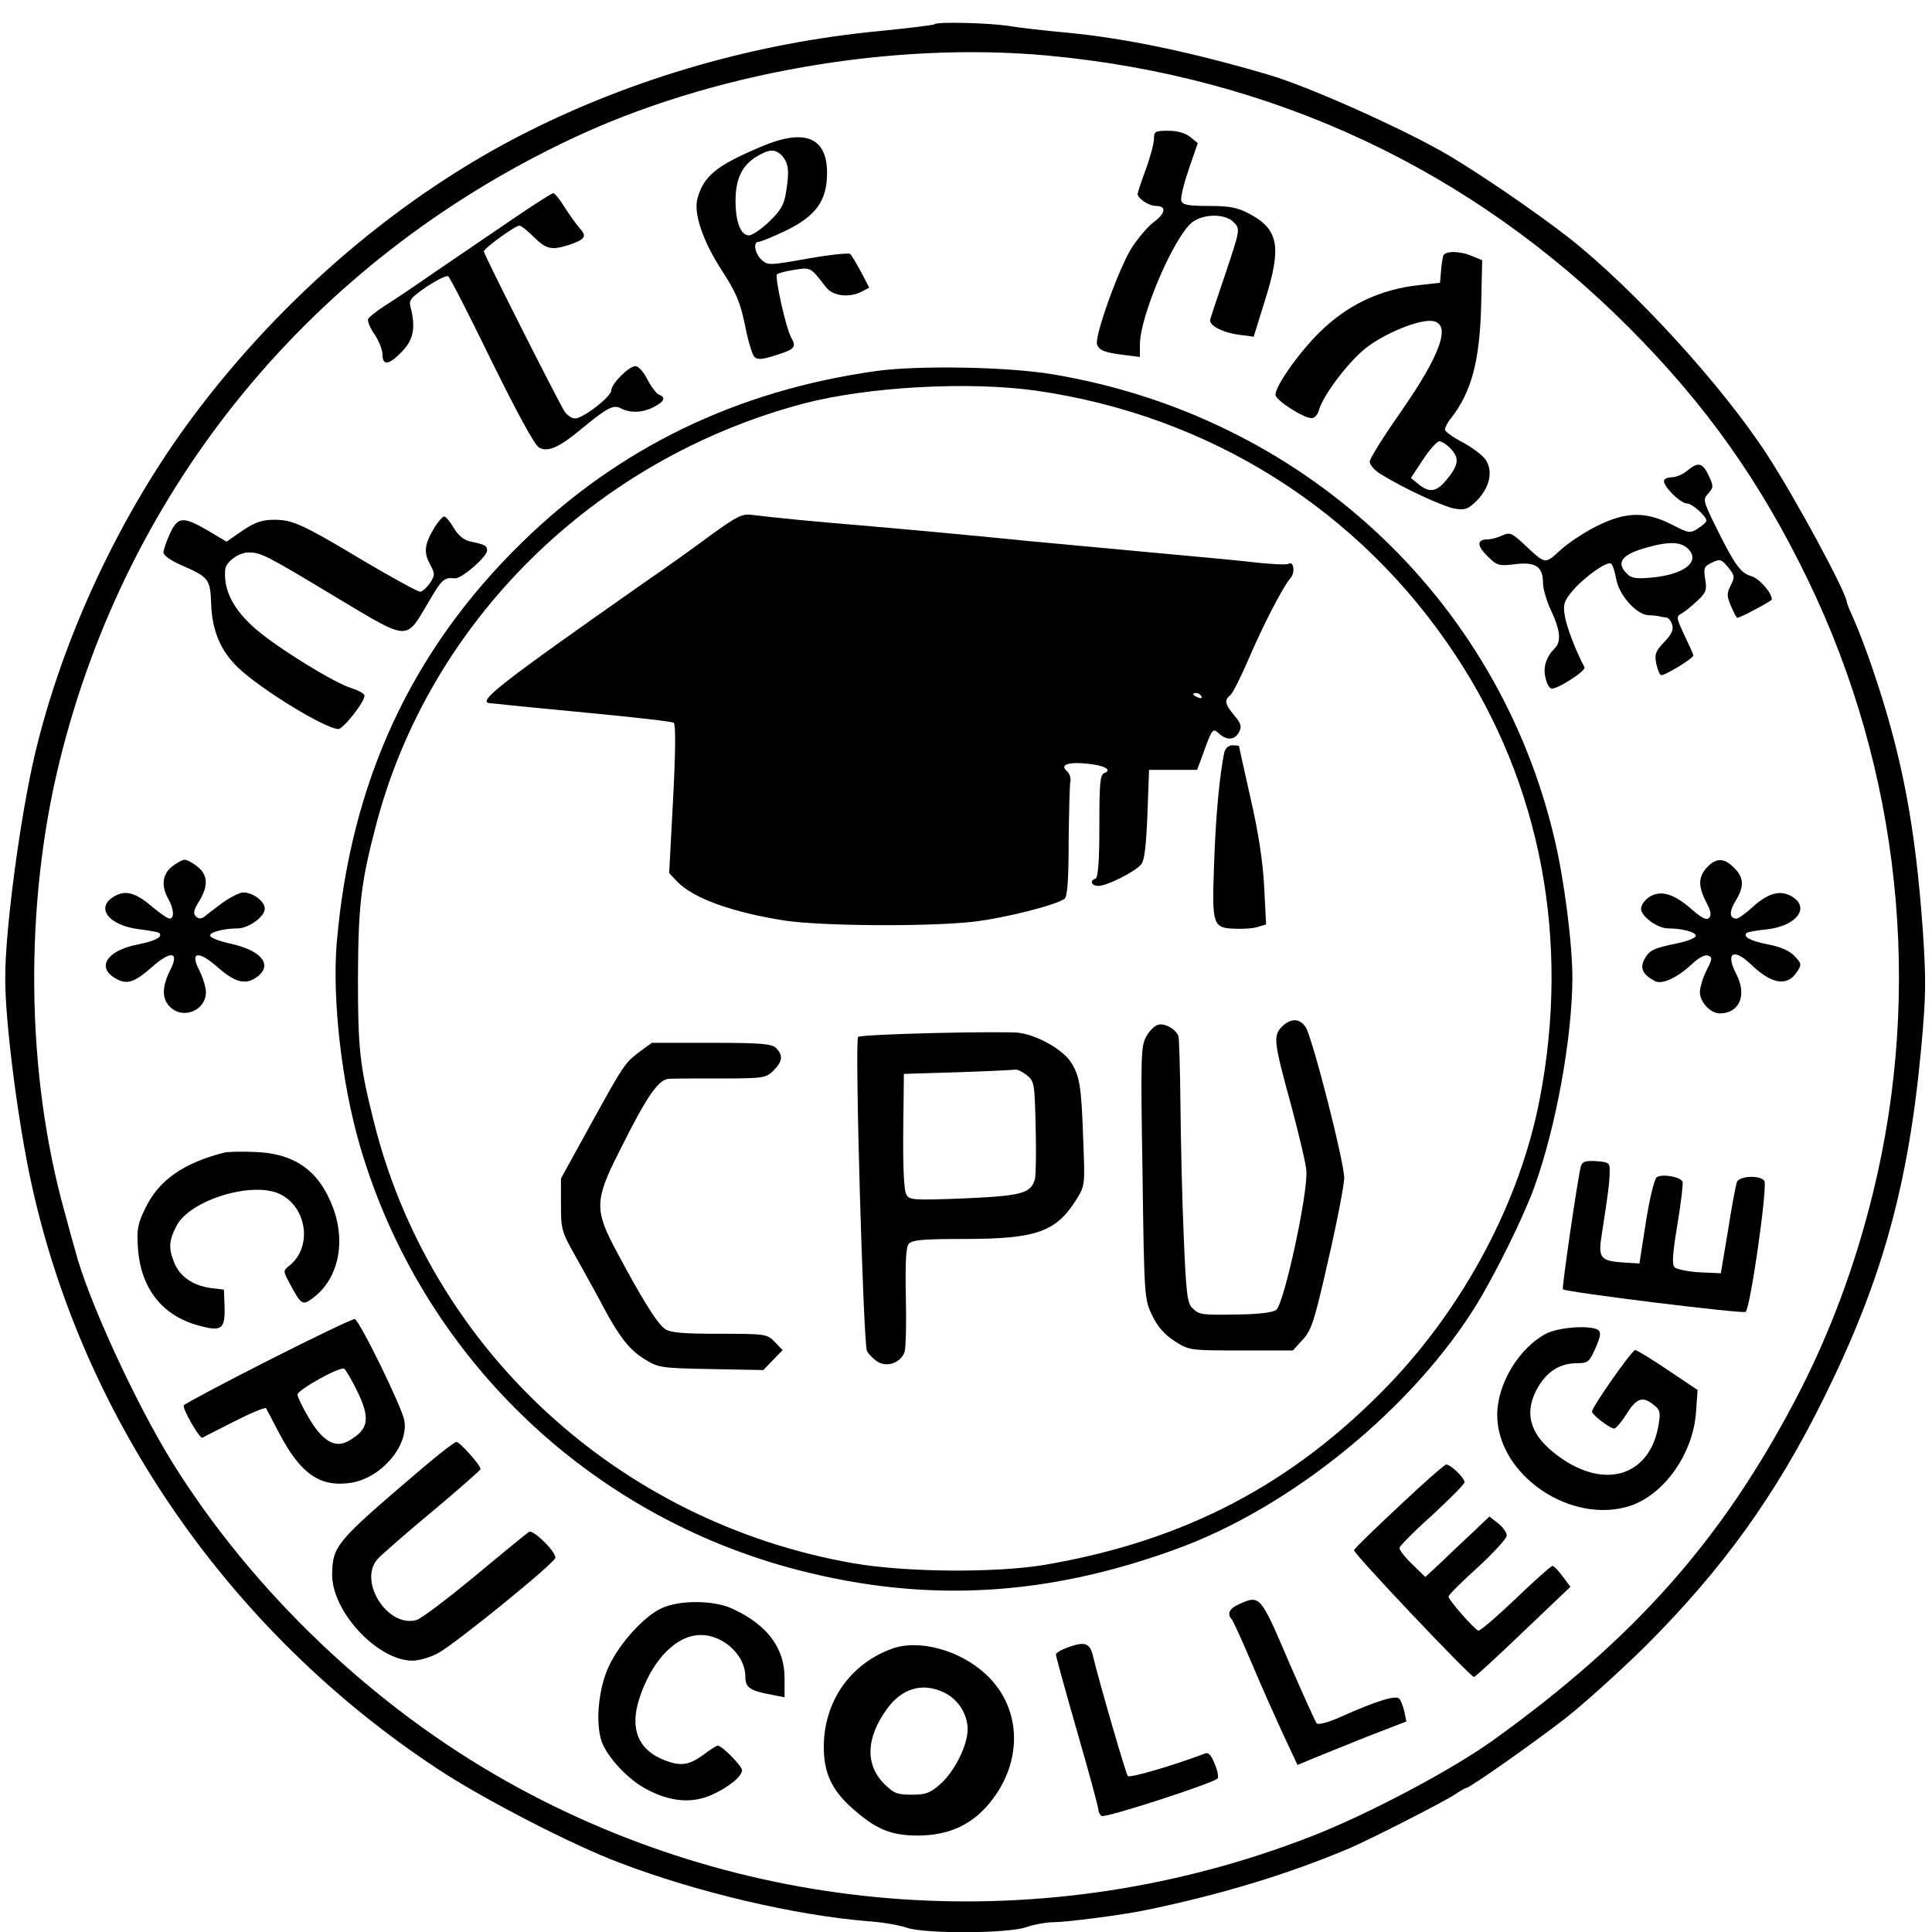 <?xml version="1.0" standalone="no"?>
<!DOCTYPE svg PUBLIC "-//W3C//DTD SVG 20010904//EN"
 "http://www.w3.org/TR/2001/REC-SVG-20010904/DTD/svg10.dtd">
<svg version="1.0" xmlns="http://www.w3.org/2000/svg"
 width="591pt" height="591pt" viewBox="0 0 591 591"
 preserveAspectRatio="xMidYMid meet">

<g transform="translate(0,591) scale(0.1,-0.1)"
fill="#000000" stroke="none">
<path d="M2859 5836 c-3 -3 -79 -12 -169 -21 -376 -36 -745 -142 -1074 -307
-385 -193 -749 -502 -1024 -870 -224 -299 -403 -682 -487 -1043 -44 -190 -90
-535 -89 -680 0 -134 39 -437 80 -625 158 -724 609 -1374 1244 -1792 138 -91
411 -232 555 -286 238 -91 538 -161 760 -179 44 -3 97 -12 119 -20 56 -19 310
-18 366 2 23 8 61 15 84 15 38 0 208 22 276 36 230 47 439 110 630 191 65 28
294 145 321 164 15 10 30 19 33 19 11 0 203 135 305 214 56 44 167 144 245
221 236 236 399 462 546 760 177 358 258 648 297 1069 15 162 15 209 5 359
-23 323 -64 538 -154 802 -17 50 -41 114 -54 143 -13 29 -24 55 -24 58 0 28
-157 319 -245 454 -138 212 -407 506 -605 662 -106 83 -303 217 -395 268 -146
81 -406 196 -520 230 -240 71 -443 113 -620 130 -66 6 -147 15 -181 21 -62 9
-217 13 -225 5z m346 -96 c688 -64 1296 -348 1780 -834 234 -235 400 -469 546
-771 281 -581 352 -1247 199 -1872 -55 -226 -136 -442 -239 -637 -224 -426
-488 -725 -916 -1034 -127 -93 -392 -233 -565 -300 -807 -314 -1706 -253
-2455 166 -412 230 -783 584 -1030 982 -111 180 -257 497 -295 645 -5 17 -20
71 -33 120 -118 424 -123 935 -15 1375 207 842 770 1529 1563 1904 428 203
982 300 1460 256z"/>
<path d="M3530 5486 c0 -14 -11 -56 -25 -94 -14 -38 -25 -72 -25 -75 0 -14 34
-37 56 -37 33 0 30 -22 -6 -49 -17 -12 -46 -46 -66 -76 -39 -58 -117 -275
-108 -299 7 -18 21 -24 83 -32 l48 -6 0 38 c0 87 104 330 160 374 35 27 103
27 128 -1 19 -20 18 -23 -25 -152 -25 -73 -46 -137 -48 -144 -5 -18 37 -40 88
-47 l45 -6 32 103 c55 172 46 225 -47 274 -34 18 -59 23 -122 23 -61 0 -80 3
-84 15 -4 8 7 52 22 96 l28 81 -23 19 c-15 12 -39 19 -67 19 -40 0 -44 -2 -44
-24z"/>
<path d="M2330 5462 c-138 -58 -178 -90 -197 -161 -11 -45 17 -128 73 -215 46
-71 58 -99 73 -171 9 -47 22 -90 29 -97 9 -9 25 -8 67 6 57 18 62 24 45 54
-16 29 -51 186 -43 193 5 4 29 10 55 14 49 7 46 9 96 -55 21 -26 72 -32 110
-11 l21 11 -25 48 c-14 26 -29 51 -33 55 -4 4 -62 -2 -130 -14 -117 -21 -122
-21 -141 -4 -21 19 -27 55 -10 55 6 0 43 15 83 34 93 45 127 92 127 177 0 109
-68 137 -200 81z m63 -29 c19 -23 22 -46 12 -108 -6 -41 -16 -58 -51 -92 -25
-24 -53 -43 -63 -43 -25 0 -41 41 -41 106 0 66 20 108 63 134 40 25 59 25 80
3z"/>
<path d="M1570 5241 c-63 -43 -169 -115 -235 -160 -66 -46 -139 -95 -162 -109
-23 -15 -44 -32 -47 -38 -2 -7 6 -28 20 -47 13 -20 24 -47 24 -61 0 -36 20
-33 60 9 35 36 42 73 26 135 -6 22 0 29 49 63 31 20 60 35 66 32 5 -3 65 -120
133 -260 77 -156 132 -258 145 -264 26 -15 61 0 126 54 82 68 101 78 124 66
28 -15 67 -14 101 4 33 17 38 30 15 38 -8 4 -23 24 -35 47 -11 22 -27 40 -36
40 -20 0 -74 -54 -74 -74 0 -19 -86 -86 -111 -86 -10 0 -25 10 -33 23 -22 36
-246 479 -246 488 0 9 96 79 109 79 5 0 25 -16 44 -35 38 -38 55 -41 108 -24
50 17 55 26 32 51 -11 13 -32 42 -47 66 -14 23 -30 42 -34 41 -4 0 -59 -35
-122 -78z"/>
<path d="M4415 5128 c-2 -7 -6 -29 -7 -48 l-3 -35 -63 -7 c-121 -13 -221 -61
-306 -145 -65 -64 -138 -169 -134 -192 3 -17 84 -69 109 -70 9 -1 19 9 23 22
11 45 90 150 145 193 58 45 163 88 203 82 59 -8 25 -103 -97 -278 -52 -74 -95
-143 -95 -152 0 -10 15 -27 33 -38 71 -44 194 -101 228 -106 30 -5 40 -2 67
25 39 40 50 89 27 124 -9 14 -41 38 -71 54 -29 15 -54 33 -54 39 0 6 8 22 19
35 63 81 88 177 92 350 l3 133 -29 12 c-39 17 -84 17 -90 2z m24 -592 c26 -28
23 -50 -16 -96 -29 -35 -51 -38 -84 -11 l-23 19 37 56 c20 31 43 56 50 56 8 0
24 -11 36 -24z"/>
<path d="M2680 4775 c-427 -60 -786 -234 -1083 -524 -339 -331 -525 -733 -567
-1226 -14 -172 15 -428 71 -620 187 -640 697 -1133 1345 -1299 390 -100 756
-79 1151 65 354 128 728 434 922 752 59 97 144 270 175 357 66 183 115 454
116 637 0 106 -25 302 -55 428 -174 739 -773 1293 -1535 1420 -136 23 -410 28
-540 10z m489 -60 c531 -76 991 -365 1284 -810 261 -395 351 -871 257 -1357
-60 -312 -229 -631 -462 -874 -294 -305 -625 -478 -1053 -551 -151 -25 -424
-23 -585 5 -720 126 -1296 658 -1468 1357 -42 169 -47 217 -47 435 1 221 9
289 55 465 163 624 669 1122 1310 1291 196 51 503 68 709 39z"/>
<path d="M2173 4272 c-50 -37 -142 -103 -205 -146 -436 -306 -510 -363 -470
-367 4 0 18 -2 32 -3 14 -2 137 -14 273 -27 136 -13 252 -26 258 -30 6 -4 6
-83 -2 -233 l-12 -227 24 -25 c47 -51 169 -95 329 -120 114 -17 432 -19 574
-4 98 11 259 52 283 71 8 8 12 57 12 172 1 89 3 172 5 184 3 12 -2 27 -10 34
-23 19 3 29 61 23 53 -5 79 -19 53 -29 -13 -5 -15 -31 -15 -163 0 -107 -4
-157 -12 -160 -19 -6 -12 -22 9 -22 26 0 112 43 131 66 10 12 15 55 19 153 l5
136 73 0 74 0 13 35 c34 94 34 94 54 76 24 -22 48 -20 61 4 9 17 7 26 -14 51
-29 35 -32 47 -12 63 7 6 32 55 55 109 47 109 106 223 129 249 15 18 9 54 -7
43 -6 -3 -50 -1 -98 4 -48 6 -169 17 -268 26 -99 9 -292 27 -430 40 -137 14
-353 34 -480 45 -213 18 -272 24 -365 35 -30 4 -47 -5 -127 -63z m1502 -492
c3 -6 -1 -7 -9 -4 -18 7 -21 14 -7 14 6 0 13 -4 16 -10z"/>
<path d="M3745 3608 c-14 -68 -26 -191 -31 -338 -7 -192 -5 -199 66 -201 25
-1 56 1 69 6 l24 7 -6 117 c-4 77 -18 168 -42 271 -19 85 -35 156 -35 158 0 1
-9 2 -20 2 -12 0 -21 -8 -25 -22z"/>
<path d="M3920 2768 c-26 -28 -23 -47 32 -248 21 -80 42 -165 44 -190 7 -63
-68 -409 -92 -427 -11 -8 -53 -13 -113 -14 -119 -2 -122 -1 -144 20 -15 14
-19 47 -26 221 -5 113 -9 293 -10 400 -1 107 -4 202 -6 210 -7 21 -43 42 -63
35 -10 -3 -26 -18 -35 -35 -17 -28 -18 -58 -12 -418 5 -385 6 -387 30 -437 17
-35 38 -58 69 -78 44 -28 47 -28 203 -28 l158 0 30 33 c27 29 36 57 78 243 27
116 48 228 49 250 1 47 -97 430 -118 463 -18 28 -47 28 -74 0z"/>
<path d="M2858 2750 c-124 -3 -230 -8 -233 -12 -11 -10 16 -939 27 -961 5 -9
19 -24 32 -32 29 -19 71 -4 83 29 4 12 6 87 4 169 -2 106 0 151 9 162 10 12
43 15 167 15 222 0 282 21 344 118 28 45 28 45 23 176 -6 176 -11 205 -39 248
-26 39 -103 82 -160 89 -16 2 -132 2 -257 -1z m283 -129 c23 -18 24 -26 27
-156 2 -76 1 -148 -2 -161 -12 -45 -40 -52 -218 -60 -158 -6 -167 -5 -176 13
-7 12 -10 89 -9 194 l2 174 165 5 c91 3 170 7 176 8 7 1 22 -7 35 -17z"/>
<path d="M1957 2693 c-46 -35 -47 -36 -153 -228 l-88 -160 0 -80 c0 -78 1 -82
54 -175 29 -52 64 -115 76 -139 49 -91 79 -129 123 -157 45 -28 49 -29 206
-32 l160 -3 29 30 30 31 -24 25 c-23 24 -27 25 -170 25 -111 0 -150 3 -166 15
-23 15 -72 94 -149 239 -67 125 -66 155 9 303 85 171 121 223 154 223 15 1 87
1 161 1 127 0 135 2 157 24 28 28 30 47 8 69 -13 13 -45 16 -198 16 l-182 0
-37 -27z"/>
<path d="M5161 4470 c-13 -11 -34 -20 -47 -20 -13 0 -24 -5 -24 -12 0 -18 51
-68 70 -68 16 0 60 -39 60 -53 0 -4 -11 -14 -25 -23 -25 -16 -28 -16 -82 12
-80 40 -139 39 -228 -5 -38 -19 -88 -52 -112 -74 -48 -44 -44 -45 -115 22 -34
31 -40 33 -63 23 -14 -7 -34 -12 -45 -12 -32 0 -33 -19 0 -51 29 -29 34 -31
84 -25 63 8 86 -7 86 -57 0 -18 11 -56 25 -85 28 -60 31 -94 12 -114 -26 -26
-37 -57 -30 -88 3 -17 11 -34 18 -36 14 -6 108 54 102 65 -26 48 -55 124 -60
156 -6 35 -3 46 22 76 35 42 106 93 119 85 5 -3 12 -24 16 -47 8 -48 60 -108
98 -111 12 0 28 -2 33 -3 6 -2 15 -3 22 -4 6 0 15 -10 18 -22 5 -15 -1 -29
-24 -53 -26 -27 -30 -37 -25 -64 4 -18 10 -35 15 -37 7 -5 99 51 99 60 0 3
-12 30 -27 61 -26 56 -26 58 -8 68 11 6 32 24 48 39 26 24 29 33 23 66 -5 34
-3 39 21 50 25 12 29 10 50 -15 20 -25 20 -30 7 -55 -12 -24 -12 -32 1 -63 9
-20 17 -36 19 -36 10 0 106 52 106 56 0 22 -40 66 -64 72 -32 9 -51 36 -112
160 -34 71 -35 74 -18 93 16 18 16 22 1 54 -19 40 -32 43 -66 15z m5 -241 c35
-39 -16 -77 -115 -86 -45 -4 -61 -2 -74 12 -35 34 -16 59 60 80 71 20 107 18
129 -6z"/>
<path d="M1330 4298 c-31 -51 -35 -77 -15 -113 16 -31 16 -34 0 -59 -10 -14
-23 -26 -30 -26 -7 0 -82 41 -167 91 -192 115 -222 129 -279 129 -37 0 -58 -7
-97 -33 l-49 -34 -57 34 c-76 44 -92 43 -116 -9 -11 -24 -20 -50 -20 -58 0 -9
23 -25 53 -38 86 -38 90 -42 93 -120 3 -82 29 -143 82 -194 70 -67 268 -188
307 -188 15 0 80 82 80 102 0 6 -18 16 -40 23 -53 16 -226 123 -293 181 -68
59 -99 119 -93 182 2 23 41 52 71 52 38 0 51 -6 278 -143 214 -128 203 -127
271 -12 43 74 49 79 83 76 20 -2 98 66 98 85 0 15 -6 18 -53 28 -18 4 -36 19
-49 41 -11 19 -24 35 -29 35 -5 0 -18 -15 -29 -32z"/>
<path d="M526 3259 c-29 -23 -34 -59 -11 -99 17 -30 19 -60 4 -60 -6 0 -29 16
-52 35 -51 44 -82 53 -116 34 -62 -35 -19 -91 78 -102 29 -4 56 -8 58 -11 12
-12 -11 -24 -65 -35 -98 -19 -130 -73 -63 -107 31 -16 54 -8 106 38 59 52 85
47 55 -11 -25 -51 -25 -86 0 -111 40 -40 110 -11 110 45 0 14 -9 44 -20 66
-30 58 -4 63 56 10 57 -50 90 -56 127 -24 39 36 2 76 -86 96 -34 7 -62 18 -64
24 -4 11 41 23 84 23 33 0 83 36 83 60 0 23 -36 50 -66 50 -11 0 -40 -15 -64
-32 -24 -18 -49 -37 -56 -43 -9 -6 -17 -6 -25 2 -9 9 -6 20 10 46 29 47 27 81
-5 106 -15 12 -32 21 -39 21 -7 0 -24 -9 -39 -21z"/>
<path d="M5222 3257 c-27 -29 -28 -57 -3 -106 15 -28 17 -41 9 -49 -8 -8 -23
0 -55 28 -54 47 -94 58 -128 36 -14 -9 -25 -25 -25 -36 0 -23 50 -60 83 -60
44 0 88 -12 84 -24 -2 -6 -28 -16 -58 -22 -73 -15 -84 -21 -99 -49 -14 -27 -5
-46 32 -66 22 -12 69 10 115 53 20 19 38 28 48 25 14 -6 13 -11 -5 -46 -11
-22 -20 -52 -20 -66 0 -30 32 -65 61 -65 60 0 84 56 50 121 -33 64 -9 80 44
30 64 -62 112 -70 142 -24 15 22 14 25 -7 48 -15 16 -43 29 -82 36 -54 11 -77
23 -65 35 3 3 30 8 61 11 92 10 136 68 75 102 -34 19 -71 9 -118 -34 -21 -19
-43 -35 -49 -35 -22 0 -23 21 -3 54 27 44 26 71 -4 101 -30 31 -55 32 -83 2z"/>
<path d="M685 2384 c-124 -32 -199 -84 -240 -169 -24 -49 -27 -64 -23 -124 9
-124 76 -208 190 -237 66 -18 77 -9 75 59 l-2 52 -41 5 c-54 8 -92 34 -110 75
-19 46 -18 69 6 115 41 80 236 139 319 96 81 -42 96 -161 27 -217 -20 -16 -20
-17 -2 -51 38 -71 41 -73 74 -48 76 57 101 168 61 275 -42 113 -117 167 -238
171 -42 2 -85 1 -96 -2z"/>
<path d="M4836 2343 c-9 -33 -59 -373 -55 -377 11 -9 553 -76 559 -69 15 15
68 387 57 401 -14 18 -76 15 -84 -4 -3 -9 -16 -76 -27 -148 l-22 -131 -64 3
c-36 2 -70 9 -77 15 -9 9 -7 39 8 130 11 66 18 125 16 132 -6 15 -61 25 -79
14 -7 -5 -22 -65 -33 -136 l-20 -128 -50 3 c-70 5 -77 14 -65 87 18 116 24
160 24 190 1 28 -2 30 -41 33 -33 2 -42 -1 -47 -15z"/>
<path d="M820 1748 c-140 -71 -256 -133 -258 -137 -4 -11 49 -103 57 -99 3 2
47 24 98 50 51 26 94 44 97 40 3 -5 21 -40 41 -78 65 -123 124 -164 218 -150
92 14 177 112 164 190 -6 39 -138 309 -152 311 -6 1 -125 -56 -265 -127z m270
-88 c45 -90 39 -124 -28 -160 -39 -20 -77 4 -117 72 -19 32 -35 65 -35 72 0
14 130 87 143 79 4 -2 21 -31 37 -63z"/>
<path d="M4729 1830 c-83 -44 -149 -154 -149 -248 0 -184 226 -338 408 -278
103 35 191 159 200 285 l5 69 -91 61 c-50 34 -95 61 -100 61 -10 0 -132 -174
-132 -188 0 -10 55 -52 68 -52 5 0 22 20 38 45 30 49 50 55 83 27 19 -14 21
-23 15 -58 -26 -166 -176 -206 -323 -86 -74 60 -89 125 -46 199 29 49 68 73
120 73 33 0 37 4 56 47 16 37 17 48 7 55 -24 15 -122 8 -159 -12z"/>
<path d="M1285 1413 c-259 -221 -267 -231 -269 -319 -1 -114 139 -264 246
-264 19 0 54 10 78 23 51 27 359 277 359 292 0 20 -68 87 -81 79 -6 -4 -81
-65 -166 -136 -85 -70 -165 -131 -179 -134 -88 -23 -178 119 -118 187 11 12
86 78 168 146 81 68 147 126 147 129 0 12 -64 84 -74 83 -6 0 -56 -39 -111
-86z"/>
<path d="M4280 1303 c-74 -69 -137 -130 -138 -135 -4 -8 356 -388 367 -388 3
0 71 62 150 138 l145 138 -24 32 c-13 18 -27 32 -31 32 -4 0 -55 -45 -113
-101 -58 -55 -109 -99 -114 -97 -14 6 -92 95 -91 104 0 5 40 45 89 89 48 44
88 88 89 97 1 9 -11 26 -26 38 l-27 21 -45 -43 c-25 -24 -70 -65 -98 -93 l-53
-49 -40 39 c-22 21 -40 44 -39 50 0 5 45 51 100 100 54 50 99 95 99 101 0 13
-42 54 -56 54 -5 0 -70 -57 -144 -127z"/>
<path d="M3793 1004 c-33 -14 -41 -31 -24 -49 4 -6 32 -66 61 -135 29 -69 73
-167 96 -217 l43 -92 43 18 c24 10 99 40 166 67 l124 48 -6 30 c-4 17 -11 35
-16 40 -11 11 -72 -8 -179 -56 -35 -16 -68 -25 -73 -20 -4 4 -43 91 -87 192
-85 199 -87 201 -148 174z"/>
<path d="M2025 991 c-54 -24 -130 -108 -163 -179 -31 -67 -41 -170 -22 -228
17 -49 83 -120 141 -149 71 -37 136 -42 195 -16 52 23 94 57 94 76 0 12 -61
75 -74 75 -4 0 -22 -11 -39 -24 -48 -36 -73 -40 -123 -21 -81 31 -108 95 -79
187 35 109 101 184 171 195 74 12 154 -54 154 -126 0 -34 14 -43 84 -56 l36
-7 0 59 c0 93 -54 164 -162 213 -56 25 -157 26 -213 1z"/>
<path d="M3273 873 c-24 -8 -43 -19 -43 -24 0 -5 29 -111 65 -236 36 -124 65
-232 65 -239 0 -7 5 -16 10 -19 12 -7 347 102 355 115 3 5 -1 26 -10 46 -11
28 -19 35 -32 29 -86 -33 -227 -75 -233 -68 -6 7 -86 282 -106 365 -9 41 -24
47 -71 31z"/>
<path d="M2727 866 c-128 -47 -207 -163 -207 -300 0 -77 23 -129 82 -183 75
-68 121 -88 208 -88 89 1 156 30 210 91 111 127 109 298 -5 403 -80 74 -206
108 -288 77z m160 -133 c43 -20 73 -66 73 -113 0 -49 -40 -129 -84 -168 -31
-27 -44 -32 -87 -32 -44 0 -55 4 -84 33 -59 59 -56 141 8 229 46 64 109 82
174 51z"/>
</g>
</svg>
